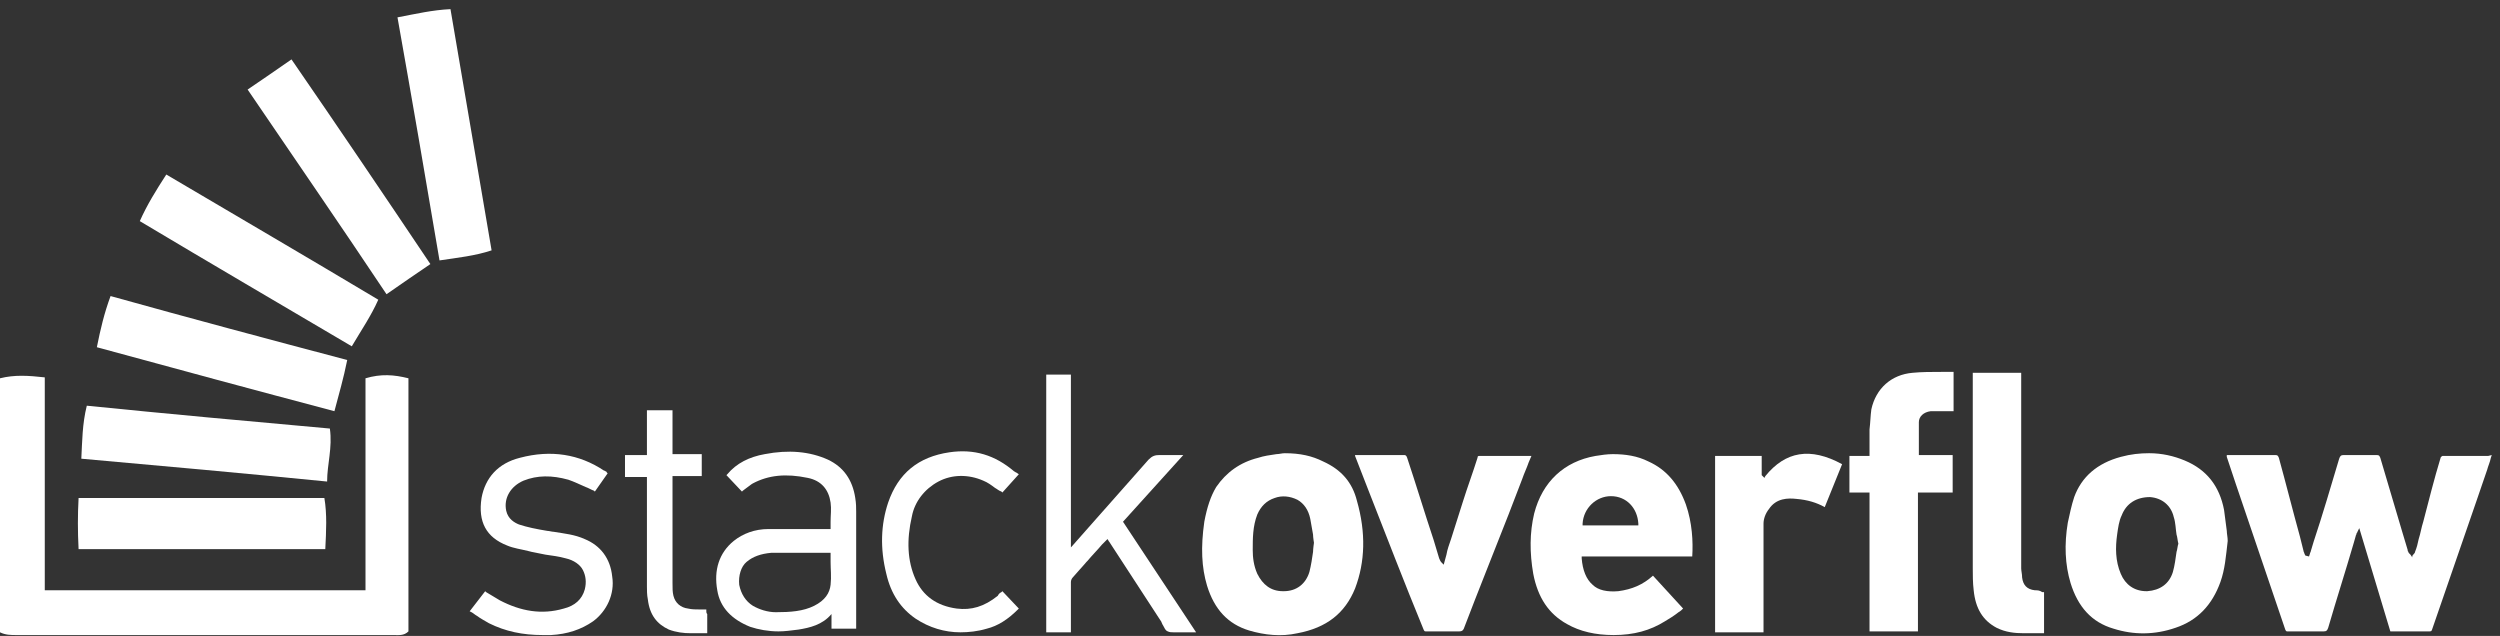 <?xml version="1.0" encoding="utf-8"?>
<!-- Generator: Adobe Illustrator 19.1.0, SVG Export Plug-In . SVG Version: 6.00 Build 0)  -->
<svg version="1.1" id="Layer_1" xmlns="http://www.w3.org/2000/svg" xmlns:xlink="http://www.w3.org/1999/xlink" x="0px" y="0px"
	 width="273.6px" height="69.6px" viewBox="0 0 273.6 69.6" style="enable-background:new 0 0 273.6 69.6;" xml:space="preserve">
<rect x="0" y="0" width="273.6" height="69.6" fill="#333333" stroke="none"/>
<style type="text/css">
	.st0{fill:#FFFFFF;}
</style>
<g>
	<path class="st0" d="M40,41.4c0,7.8,0,15.5,0,23.2c-11.8,0-23.3,0-35.1,0c0-7.8,0-15.5,0-23.3c-1.8-0.2-3.3-0.3-4.9,0.1
		c0,9.3,0,18.5,0,27.8c0.6,0.3,1.2,0.3,1.8,0.3c13.7,0,27.4,0,41.2,0c0.6,0,1.2,0.1,1.7-0.4c0-9.1,0-18.4,0-27.7
		C43.1,41,41.7,40.9,40,41.4z"/>
	<path class="st0" d="M35.6,60.1c0.1-2,0.2-3.8-0.1-5.6c-9,0-17.9,0-26.9,0c-0.1,1.9-0.1,3.6,0,5.6C17.7,60.1,26.6,60.1,35.6,60.1z"
		/>
	<path class="st0" d="M36.1,46.9c-8.9-0.8-17.7-1.6-26.6-2.5c-0.5,2-0.5,3.9-0.6,5.8c9,0.8,17.8,1.6,26.9,2.5
		C35.8,50.8,36.4,49,36.1,46.9z"/>
	<path class="st0" d="M41.4,32.8c-7.7-4.6-15.4-9.1-23.2-13.7c-1.1,1.7-2.1,3.3-2.9,5.1c7.7,4.6,15.4,9.1,23.2,13.7
		C39.5,36.2,40.6,34.6,41.4,32.8z"/>
	<path class="st0" d="M27.1,9.8c5.1,7.5,10.2,14.9,15.2,22.4c1.7-1.2,3.2-2.2,4.8-3.3C42,21.3,37,13.9,31.9,6.5
		C30.2,7.7,28.7,8.7,27.1,9.8z"/>
	<path class="st0" d="M49.3,1c-2,0.1-3.7,0.5-5.8,0.9c1.6,9,3.1,17.7,4.6,26.6c2-0.3,3.9-0.5,5.7-1.1C52.3,18.6,50.8,9.8,49.3,1z"/>
	<path class="st0" d="M38,39.4c-8.7-2.3-17.3-4.6-25.9-7c-0.7,1.9-1.1,3.6-1.5,5.6c8.8,2.4,17.3,4.7,26,7
		C37.1,43.1,37.6,41.4,38,39.4z"/>
	<path class="st0" d="M129.5,49.8h-0.4c-0.3,0-0.5,0-0.7,0c-0.5,0-1,0-1.5,0c-0.5,0-0.8,0.1-1.2,0.5c-2.3,2.6-4.6,5.2-6.9,7.8
		l-1.5,1.7c0,0,0,0-0.1,0.1V41h-2.7v28.2h2.7l0-1.8c0-1.2,0-2.4,0-3.7c0-0.2,0.1-0.4,0.2-0.5c0.5-0.6,1-1.1,1.5-1.7l0.1-0.1
		c0.5-0.6,1.1-1.2,1.6-1.8l0.6-0.6c0.1,0.1,0.1,0.2,0.2,0.3l5.6,8.6c0.1,0.1,0.1,0.2,0.2,0.4c0.2,0.3,0.3,0.7,0.6,0.8
		c0.2,0.1,0.4,0.1,0.6,0.1c0.1,0,0.3,0,0.4,0c0.1,0,0.3,0,0.4,0c0.3,0,0.6,0,0.9,0l0.8,0l-8-12.1L129.5,49.8z"/>
	<path class="st0" d="M93.6,54.5c-0.3-2-1.3-3.4-3-4.2c-2-0.9-4.3-1.1-6.9-0.6c-1.7,0.3-3.1,1-4.1,2.2l-0.1,0.1l1.7,1.8l0.1-0.1
		c0.1-0.1,0.3-0.2,0.4-0.3c0.3-0.2,0.5-0.4,0.7-0.5c1.7-0.9,3.6-1.1,6-0.6c1.5,0.3,2.3,1.3,2.5,2.7c0.1,0.7,0,1.4,0,2.1
		c0,0.3,0,0.6,0,0.8h-0.3c-0.7,0-1.3,0-2,0c-1.5,0-3,0-4.5,0c-1.5,0-2.8,0.5-3.8,1.3c-1.6,1.3-2.2,3.2-1.8,5.4
		c0.3,1.9,1.6,3.2,3.6,4c0.9,0.3,2,0.5,3.1,0.5c0.7,0,1.4-0.1,2.2-0.2c1.2-0.2,2.6-0.5,3.6-1.7v1.6h2.7l0-3.7c0-3,0-6.1,0-9.1
		C93.7,55.6,93.7,55.1,93.6,54.5z M90.9,64c-0.1,0.9-0.6,1.7-1.8,2.3c-1.2,0.6-2.6,0.7-4.2,0.7c-0.9,0-1.8-0.3-2.5-0.7
		c-0.8-0.5-1.3-1.3-1.5-2.3c-0.1-1,0.2-2,0.8-2.5c0.7-0.6,1.6-0.9,2.7-1c1.3,0,2.6,0,3.9,0c0.9,0,1.7,0,2.6,0c0,0.3,0,0.7,0,1
		C90.9,62.3,91,63.1,90.9,64z"/>
	<path class="st0" d="M64,59c-1.1-0.5-2.2-0.6-3.4-0.8c-0.2,0-0.5-0.1-0.7-0.1c-1.2-0.2-2.2-0.4-3.1-0.7c-0.5-0.2-1.2-0.6-1.4-1.5
		c-0.3-1.4,0.5-2.7,1.9-3.3c1.5-0.6,3.1-0.6,4.9-0.1c0.6,0.2,1.2,0.5,1.9,0.8c0.3,0.1,0.6,0.3,0.9,0.4l0.1,0.1l1.4-2l-0.1-0.1
		c0,0,0-0.1-0.1-0.1c0,0-0.1-0.1-0.2-0.1c-2.7-1.8-5.8-2.3-9.2-1.4c-2.4,0.6-3.8,2.2-4.2,4.4c-0.4,2.6,0.5,4.3,2.8,5.2
		c0.7,0.3,1.5,0.4,2.3,0.6l0.4,0.1c0.5,0.1,1,0.2,1.5,0.3c0.7,0.1,1.5,0.2,2.2,0.4c0.9,0.2,1.6,0.7,1.9,1.3c0.3,0.6,0.4,1.3,0.2,2.1
		c-0.3,1.1-1.1,1.8-2.3,2.1c-2.4,0.7-4.7,0.3-7-0.9c-0.3-0.2-0.7-0.4-1-0.6c-0.2-0.1-0.3-0.2-0.5-0.3l-0.1-0.1l-1.7,2.2l0.2,0.1
		c0.2,0.1,0.4,0.3,0.6,0.4c0.4,0.3,0.8,0.5,1.3,0.8c1.8,0.9,3.7,1.3,5.9,1.3c0.3,0,0.6,0,0.9,0c1.8-0.1,3.3-0.6,4.6-1.5
		c1.5-1.1,2.4-3,2.1-4.9C66.8,61.1,65.7,59.7,64,59z"/>
	<path class="st0" d="M102.7,52.7c1.5-0.8,3.3-0.8,4.9-0.1c0.5,0.2,0.9,0.5,1.3,0.8c0.2,0.1,0.4,0.3,0.7,0.4l0.1,0.1l1.8-2l-0.3-0.2
		c-0.1,0-0.1-0.1-0.2-0.1c-2.1-1.8-4.4-2.5-7.1-2.1c-3.4,0.5-5.6,2.3-6.7,5.5c-0.8,2.4-0.9,5-0.2,7.8c0.5,2.2,1.6,3.8,3.2,4.9
		c1.5,1,3.2,1.5,4.9,1.5c0.9,0,1.9-0.1,2.9-0.4c1.2-0.3,2.3-1,3.4-2.1l0.1-0.1l-1.8-1.9l-0.1,0.1c-0.2,0.1-0.3,0.2-0.4,0.4
		c-1.5,1.2-2.9,1.6-4.5,1.4c-2.2-0.3-3.7-1.4-4.5-3.2c-0.9-2-1-4.3-0.4-6.9C100.1,54.9,101.2,53.5,102.7,52.7z"/>
	<path class="st0" d="M77.3,66.9l0-0.2l-0.1,0c-0.2,0-0.4,0-0.6,0c-0.4,0-0.9,0-1.3-0.1c-0.8-0.1-1.4-0.6-1.6-1.4
		c-0.1-0.4-0.1-0.8-0.1-1.4c0-3.1,0-6.2,0-9.3l0-2.1c0-0.1,0-0.2,0-0.3l0,0h3.2v-2.4h-3.2v-4.8h-2.8v4.9h-2.4v2.4h2.4l0,3.2
		c0,2.9,0,5.9,0,8.8c0,0.4,0,0.9,0.1,1.4c0.2,1.7,1,2.7,2.3,3.3c0.8,0.3,1.6,0.4,2.4,0.4c0.2,0,0.4,0,0.6,0c0.3,0,0.7,0,1,0l0.2,0
		l0-0.6c0-0.5,0-1,0-1.5C77.3,67.1,77.3,67,77.3,66.9z"/>
	<path class="st0" d="M272.3,49.9c-1.6,0-3.3,0-5,0c0,0-0.2,0.1-0.2,0.2c-0.7,2.3-1.3,4.7-1.9,7c-0.2,0.6-0.3,1.3-0.5,1.9
		c-0.1,0.5-0.2,0.9-0.4,1.4c0,0.1-0.1,0.2-0.2,0.3c0,0,0,0.1-0.1,0.1L264,61l-0.2-0.3c-0.1-0.1-0.1-0.1-0.2-0.2
		c0-0.1-0.1-0.2-0.1-0.2l0-0.1l-0.6-2c-0.8-2.7-1.6-5.4-2.4-8.1c-0.1-0.2-0.1-0.3-0.4-0.3c-1.4,0-2.6,0-3.6,0
		c-0.3,0-0.4,0.1-0.5,0.4c-0.9,3-1.8,6.1-2.8,9.1l-0.3,1c0,0.1-0.1,0.2-0.1,0.3l-0.1,0.3l-0.4-0.1l-0.1-0.2c0-0.1-0.1-0.2-0.1-0.3
		l-0.4-1.6c-0.8-2.9-1.5-5.7-2.3-8.6c-0.1-0.2-0.1-0.3-0.4-0.3c-1.2,0-2.4,0-3.6,0l-1.5,0c-0.1,0-0.2,0-0.2,0c0,0.1,0,0.1,0,0.2l1,3
		c1.8,5.3,3.6,10.6,5.4,15.9c0.1,0.2,0.1,0.2,0.3,0.2c0,0,0,0,0,0l0.2,0c0.6,0,1.2,0,1.9,0c0.6,0,1.2,0,1.8,0c0.3,0,0.4-0.1,0.5-0.4
		c0.9-3.1,1.9-6.2,2.8-9.3l0.2-0.7c0-0.1,0.1-0.2,0.1-0.3c0-0.1,0.1-0.1,0.1-0.2l0.2-0.4l3.4,11.3l1.1,0c1.1,0,2.1,0,3.1,0
		c0.3,0,0.3,0,0.4-0.3c1.6-4.6,3.2-9.3,4.8-13.9l1.2-3.5c0.1-0.4,0.3-0.8,0.4-1.3l0.1-0.3L272.3,49.9z"/>
	<path class="st0" d="M180.4,50.5c-1.2-0.6-2.5-0.8-3.9-0.8c-0.6,0-1.3,0.1-1.9,0.2c-3.4,0.6-5.8,2.8-6.7,6.3
		c-0.5,2.1-0.5,4.3-0.1,6.6c0.5,2.6,1.7,4.4,3.7,5.5c1.4,0.8,3.1,1.2,5.1,1.2c2.2,0,4-0.5,5.6-1.5c0.5-0.3,1-0.6,1.5-1
		c0.2-0.1,0.4-0.3,0.5-0.4l-3.3-3.6c-1.1,1-2.3,1.5-3.8,1.7c-1.2,0.1-2.2-0.1-2.8-0.7c-0.7-0.6-1.1-1.6-1.2-2.9l0-0.2h12.1
		c0.1-1.6,0-3.7-0.7-5.7C183.7,53,182.4,51.4,180.4,50.5z M173.2,57.5l0-0.2c0.1-1.7,1.5-3,3.1-3c0,0,0,0,0,0c1.7,0,2.9,1.3,3,3
		l0,0.2H173.2z"/>
	<path class="st0" d="M243.4,55.8c-0.5-2.6-1.9-4.4-4.3-5.4c-1.2-0.5-2.5-0.8-3.9-0.8c-1,0-2,0.1-3.1,0.4c-2.6,0.7-4.3,2.2-5.1,4.4
		c-0.3,0.9-0.5,1.9-0.7,2.8c-0.4,2.4-0.3,4.6,0.3,6.6c0.8,2.6,2.3,4.3,4.7,5c2.2,0.7,4.5,0.7,6.8-0.1c2.4-0.8,4-2.5,4.9-5
		c0.5-1.4,0.6-2.8,0.8-4.5c0-0.4-0.1-0.8-0.1-1.1C243.6,57.4,243.5,56.6,243.4,55.8z M238.4,59.5c-0.1,0.3-0.1,0.6-0.2,0.9
		c-0.1,0.7-0.2,1.5-0.4,2.2c-0.4,1.3-1.4,2-2.8,2.1c0,0,0,0-0.1,0c-1.3,0-2.3-0.7-2.8-1.9c-0.6-1.4-0.6-2.9-0.4-4.3
		c0.1-0.7,0.2-1.5,0.5-2.1c0.5-1.3,1.6-2,3.1-2c1.3,0.1,2.3,0.9,2.6,2.2c0.2,0.6,0.2,1.3,0.3,1.9C238.3,58.8,238.3,59.1,238.4,59.5
		L238.4,59.5L238.4,59.5z"/>
	<path class="st0" d="M144.8,50.5c-1.2-0.6-2.5-0.9-4.2-0.9c-0.3,0-0.6,0.1-0.9,0.1c-0.7,0.1-1.4,0.2-2,0.4c-2,0.5-3.5,1.6-4.6,3.2
		c-0.6,1-1,2.2-1.3,3.8c-0.4,2.8-0.3,5,0.3,7c0.8,2.6,2.3,4.2,4.6,4.9c1.7,0.5,3.5,0.7,5.3,0.3c3.2-0.6,5.2-2.2,6.3-4.9
		c1.1-2.9,1.2-6.1,0.2-9.6C148,52.8,146.8,51.4,144.8,50.5z M143.7,60.4c-0.1,0.7-0.2,1.4-0.4,2.2c-0.4,1.3-1.4,2.1-2.8,2.1
		c0,0-0.1,0-0.1,0c-1.3,0-2.2-0.7-2.8-1.9c-0.4-0.9-0.5-1.8-0.5-2.6c0-1.3,0-2.6,0.5-3.9c0.4-0.9,1-1.5,1.9-1.8
		c0.8-0.3,1.7-0.2,2.5,0.2c0.7,0.4,1.2,1.1,1.4,2.1c0.1,0.6,0.2,1.1,0.3,1.7c0,0.3,0.1,0.9,0.1,0.9S143.7,60.1,143.7,60.4z"/>
	<path class="st0" d="M209.3,40.8c-2.3,0.2-4,1.7-4.5,4c-0.1,0.7-0.1,1.4-0.2,2.2c0,0.3,0,0.5,0,0.8c0,0.4,0,0.9,0,1.3
		c0,0.2,0,0.4,0,0.6v0.2h-2.2v4h2.2v15.2h5.3V53.9h3.8v-4.1H210v-0.2c0-0.3,0-0.7,0-1c0-0.8,0-1.6,0-2.4c0-0.6,0.5-1.1,1.3-1.2
		c0.4,0,0.8,0,1.1,0l0.2,0c0.3,0,0.6,0,0.9,0l0.3,0v-4.3c-0.4,0-0.9,0-1.3,0C211.4,40.7,210.3,40.7,209.3,40.8z"/>
	<path class="st0" d="M165.8,49.9c-1.3,0-2.6,0-3.9,0c0,0,0,0,0,0c-0.1,0-0.2,0-0.2,0.2c-0.5,1.6-1.1,3.2-1.6,4.8l-1.3,4.1
		c-0.2,0.6-0.4,1.1-0.5,1.7l-0.3,1.1l-0.2-0.2c-0.2-0.2-0.2-0.3-0.3-0.5l-0.6-2c-1-3-1.9-6-2.9-9c-0.1-0.3-0.2-0.3-0.4-0.3
		c0,0,0,0,0,0c-1.1,0-2.1,0-3.2,0l-2.1,0c0,0,0,0,0,0.1l1.4,3.6c2,5.1,4,10.3,6.1,15.4c0.1,0.2,0.1,0.2,0.3,0.2c0,0,0,0,0,0
		c0.6,0,1.2,0,1.9,0c0.5,0,1.1,0,1.7,0c0.3,0,0.4-0.1,0.5-0.3c1.6-4.2,3.3-8.4,4.9-12.5l1.5-3.9c0.2-0.6,0.5-1.2,0.7-1.8l0.3-0.7
		H165.8z"/>
	<path class="st0" d="M222.7,64.6c-0.9-0.1-1.3-0.6-1.4-1.4c0-0.4-0.1-0.7-0.1-1c0-5.6,0-11.2,0-16.8v-4.6h-5.3v5.1
		c0,5.4,0,10.9,0,16.3c0,0.7,0,1.6,0.1,2.4c0.2,2,1,3.3,2.5,4.1c1,0.5,2,0.6,3,0.6c0.5,0,1.1,0,1.6,0c0.2,0,0.4,0,0.6,0v-4.5l-0.2,0
		C223.2,64.6,223,64.6,222.7,64.6z"/>
	<path class="st0" d="M193.2,52.1l-0.1,0.2l-0.3-0.3v-2.1h-5.1v19.3h5.3l0-3.1c0-2.9,0-5.9,0-8.8c0-0.5,0.2-1.1,0.6-1.6
		c0.8-1.2,2.1-1.2,3-1.1c1.2,0.1,2.2,0.4,3.1,0.9l1.9-4.7C198.1,48.9,195.4,49.4,193.2,52.1z"/>
</g>
</svg>
